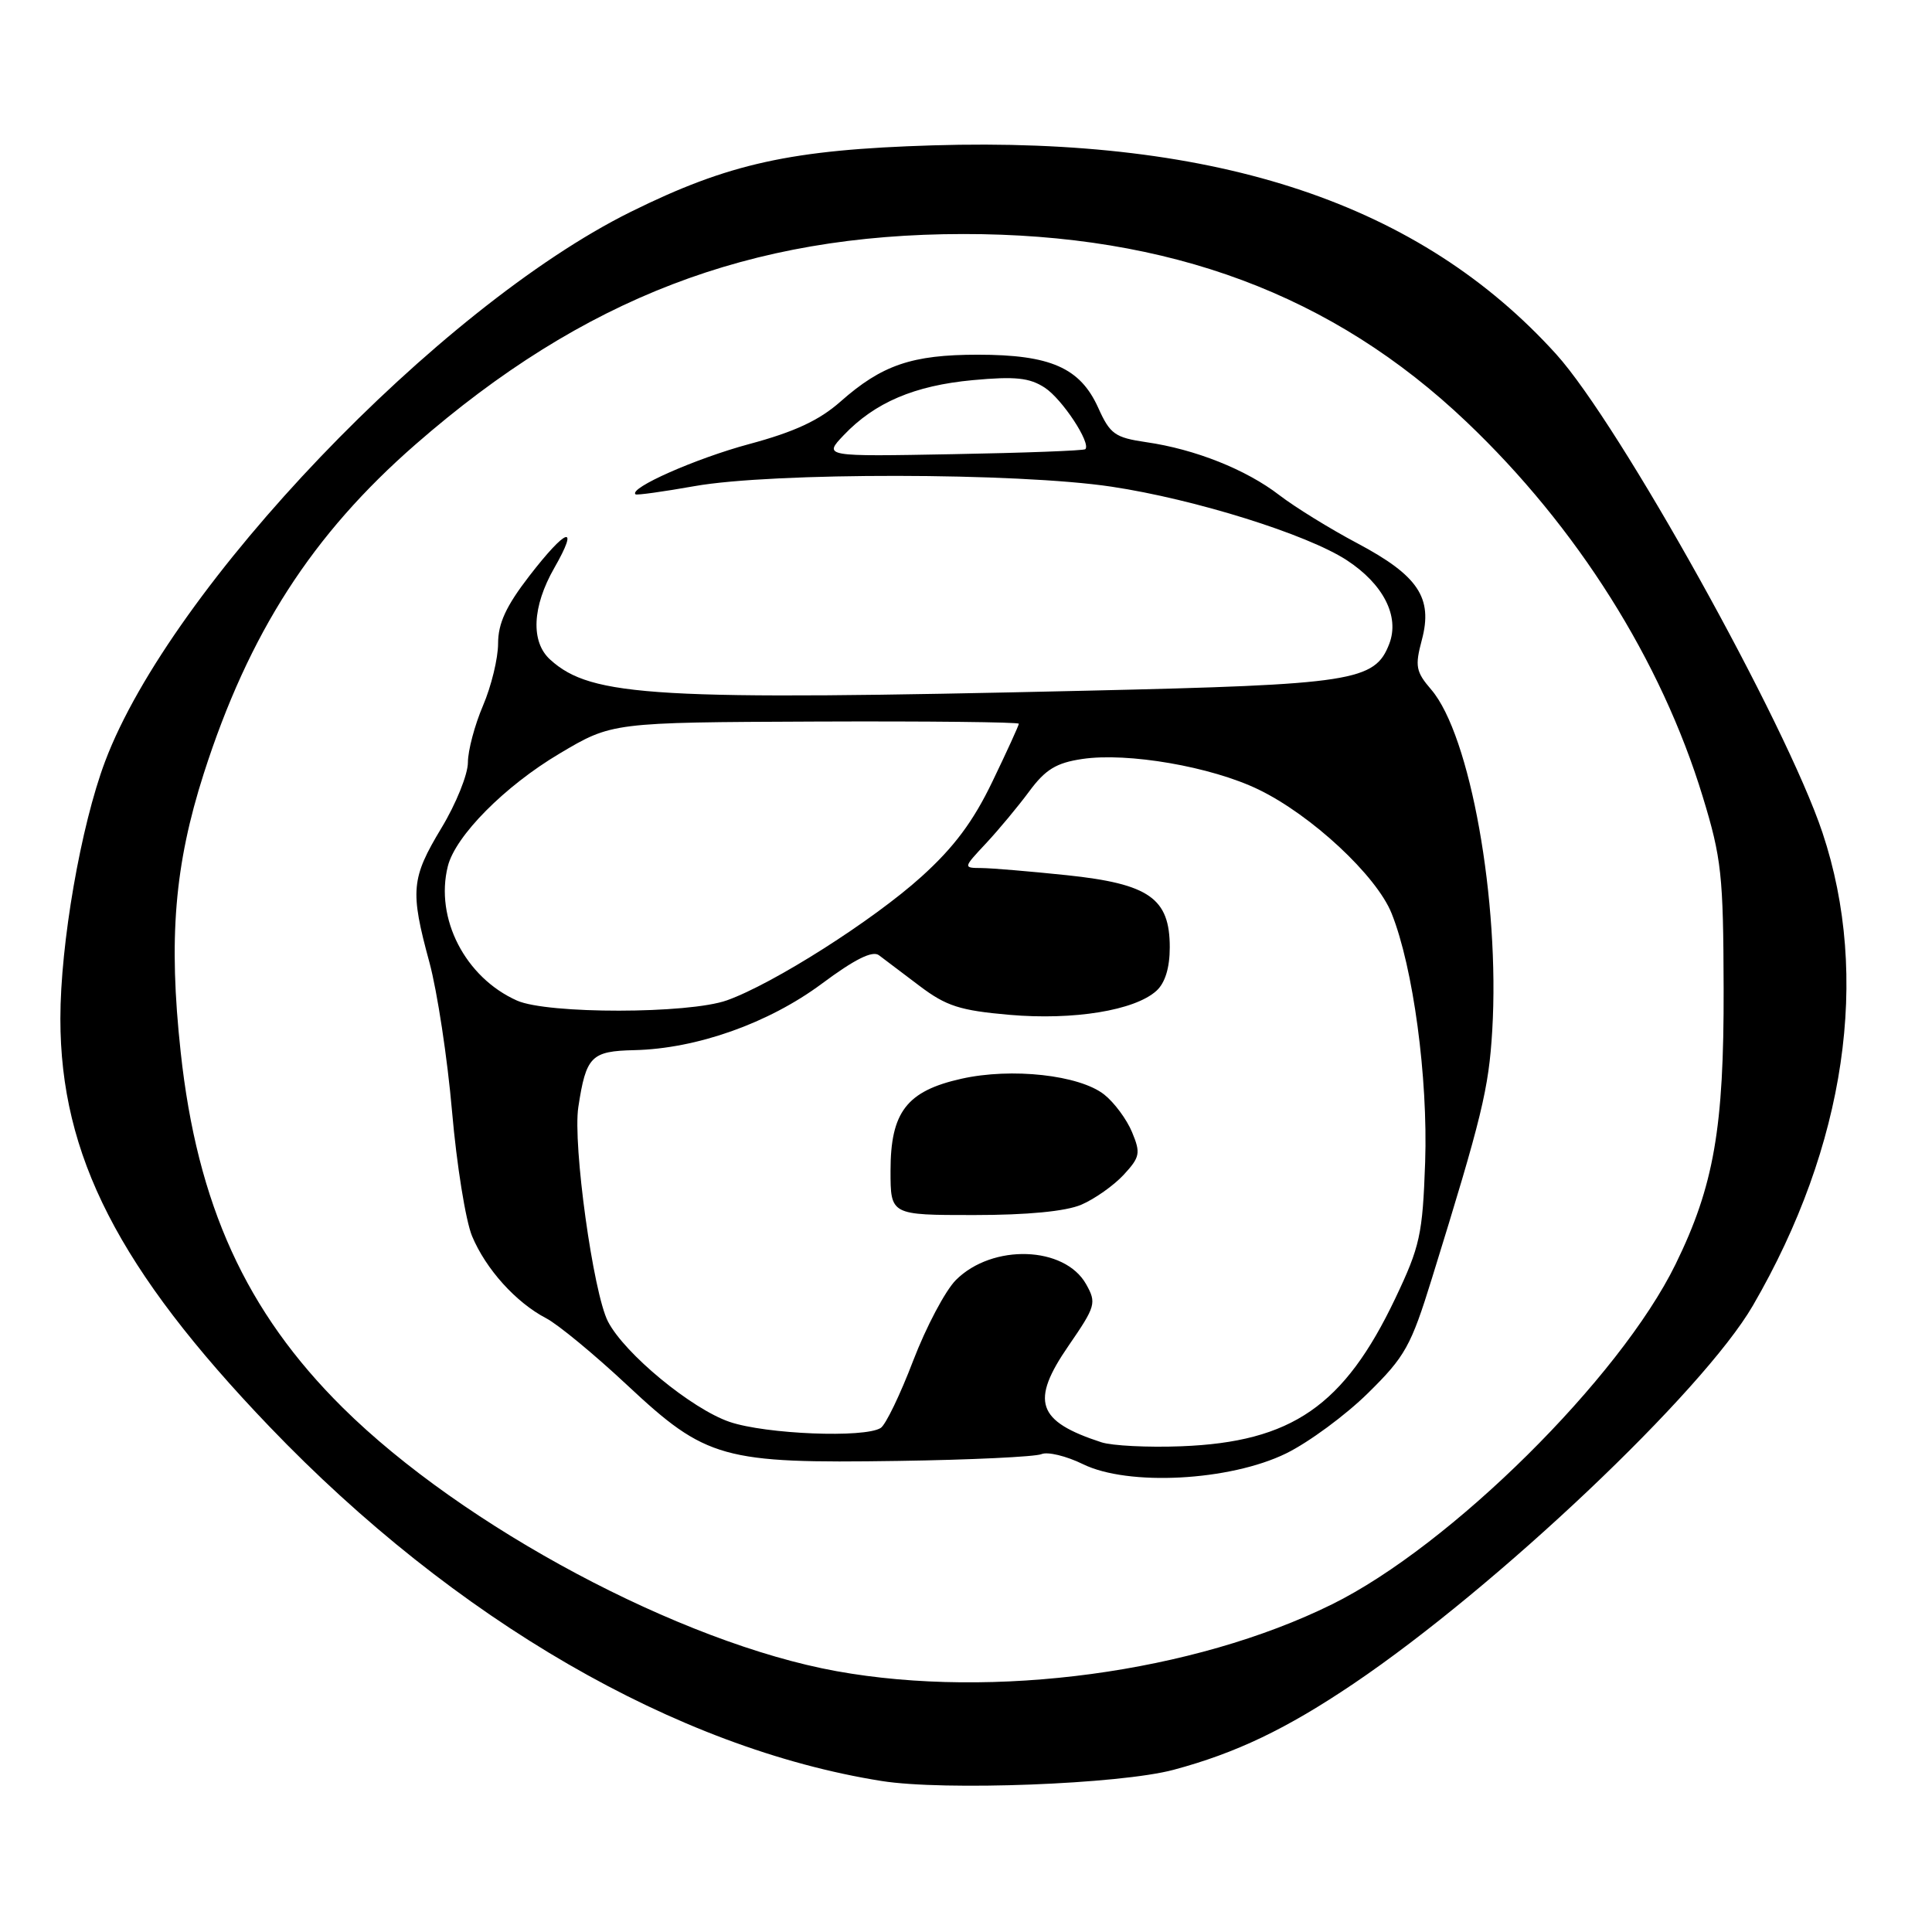 <?xml version="1.0" encoding="UTF-8" standalone="no"?>
<!DOCTYPE svg PUBLIC "-//W3C//DTD SVG 1.1//EN" "http://www.w3.org/Graphics/SVG/1.1/DTD/svg11.dtd" >
<svg xmlns="http://www.w3.org/2000/svg" xmlns:xlink="http://www.w3.org/1999/xlink" version="1.1" viewBox="0 0 256 256">
 <g >
 <path fill="currentColor"
d=" M 155.50 234.51 C 163.79 232.29 170.46 229.10 179.38 223.08 C 198.24 210.35 225.65 184.40 232.27 172.99 C 244.57 151.81 247.86 129.42 241.49 110.34 C 236.65 95.84 214.59 56.21 206.21 46.94 C 188.18 27.02 161.60 18.11 123.60 19.26 C 104.82 19.83 96.55 21.65 83.56 28.08 C 58.10 40.70 22.61 77.81 13.92 100.91 C 10.71 109.43 8.00 125.05 8.00 134.98 C 8.00 153.12 15.71 168.17 35.72 189.05 C 60.28 214.67 89.65 231.67 116.81 235.99 C 125.09 237.31 148.38 236.42 155.50 234.51 Z  M 110.85 221.44 C 90.19 217.70 61.35 202.31 45.41 186.52 C 32.60 173.83 26.12 159.62 23.94 139.39 C 22.31 124.37 23.13 114.59 27.00 102.50 C 32.98 83.86 41.37 70.83 55.08 58.87 C 77.28 39.50 99.35 31.03 127.62 31.01 C 155.01 30.99 176.60 39.04 194.31 55.89 C 208.97 69.82 220.12 87.52 225.62 105.56 C 228.11 113.71 228.35 115.96 228.39 131.00 C 228.44 149.45 227.10 157.14 222.03 167.50 C 214.64 182.61 192.20 204.83 176.50 212.58 C 158.17 221.63 131.66 225.20 110.85 221.44 Z  M 170.41 192.59 C 173.41 191.12 178.30 187.52 181.27 184.59 C 186.19 179.75 186.96 178.37 189.74 169.38 C 196.39 147.92 197.26 144.31 197.73 136.55 C 198.75 119.38 194.81 97.38 189.64 91.37 C 187.61 89.01 187.47 88.28 188.40 84.80 C 189.89 79.22 187.93 76.28 179.88 72.00 C 176.25 70.08 171.59 67.20 169.52 65.61 C 165.11 62.21 158.34 59.52 151.88 58.59 C 147.73 57.98 147.09 57.53 145.51 54.01 C 143.12 48.73 139.19 47.00 129.57 47.00 C 120.83 47.00 116.86 48.36 111.36 53.22 C 108.54 55.71 105.27 57.23 99.24 58.85 C 92.19 60.75 83.27 64.69 84.21 65.50 C 84.37 65.64 87.88 65.15 92.00 64.42 C 102.39 62.57 134.83 62.61 147.30 64.49 C 158.33 66.15 173.17 70.79 178.44 74.22 C 183.30 77.39 185.48 81.66 184.09 85.30 C 182.18 90.27 179.35 90.71 144.00 91.52 C 86.79 92.84 78.37 92.36 72.91 87.41 C 70.30 85.06 70.51 80.39 73.45 75.25 C 76.82 69.36 75.07 69.93 70.12 76.34 C 67.06 80.31 66.00 82.60 66.00 85.26 C 66.00 87.23 65.10 90.93 64.00 93.50 C 62.90 96.07 62.00 99.46 62.00 101.03 C 62.00 102.61 60.43 106.51 58.50 109.70 C 54.47 116.39 54.32 118.03 56.90 127.52 C 57.94 131.36 59.29 140.25 59.90 147.29 C 60.51 154.32 61.70 161.74 62.55 163.79 C 64.38 168.17 68.37 172.59 72.36 174.67 C 73.94 175.49 78.78 179.49 83.13 183.56 C 93.57 193.32 95.75 193.93 119.00 193.58 C 128.62 193.44 137.18 193.03 138.00 192.68 C 138.82 192.33 141.30 192.93 143.50 194.01 C 149.49 196.95 162.94 196.24 170.41 192.59 Z  M 145.94 191.11 C 137.38 188.32 136.50 185.70 141.60 178.30 C 145.19 173.08 145.31 172.65 143.92 170.17 C 141.07 165.09 131.50 164.78 126.67 169.60 C 125.26 171.01 122.72 175.82 121.00 180.30 C 119.29 184.78 117.36 188.79 116.70 189.21 C 114.56 190.57 101.48 190.04 96.68 188.41 C 91.64 186.69 82.76 179.37 80.56 175.11 C 78.60 171.32 75.88 151.64 76.63 146.70 C 77.66 139.95 78.33 139.28 84.05 139.15 C 92.32 138.96 101.83 135.59 108.89 130.35 C 113.24 127.11 115.60 125.93 116.46 126.57 C 117.14 127.08 119.57 128.92 121.86 130.65 C 125.38 133.31 127.20 133.90 133.76 134.47 C 142.26 135.21 150.36 133.89 153.23 131.29 C 154.38 130.25 155.00 128.24 155.00 125.52 C 155.00 119.03 152.28 117.12 141.38 115.97 C 136.50 115.46 131.40 115.03 130.05 115.02 C 127.61 115.00 127.61 115.00 130.65 111.75 C 132.32 109.96 134.90 106.86 136.38 104.86 C 138.52 101.96 139.96 101.08 143.40 100.57 C 149.42 99.67 160.49 101.58 166.75 104.61 C 173.77 108.00 182.40 116.03 184.40 121.04 C 187.26 128.19 189.22 142.77 188.84 154.00 C 188.50 163.60 188.16 165.15 184.88 172.05 C 178.10 186.29 171.17 191.08 156.50 191.64 C 152.10 191.81 147.35 191.57 145.94 191.11 Z  M 143.28 159.63 C 145.05 158.87 147.57 157.09 148.89 155.67 C 151.06 153.32 151.16 152.80 150.00 150.01 C 149.30 148.32 147.64 146.08 146.31 145.03 C 143.02 142.44 134.04 141.45 127.39 142.94 C 120.15 144.56 118.00 147.35 118.00 155.13 C 118.00 161.00 118.00 161.00 129.03 161.00 C 136.15 161.00 141.21 160.51 143.28 159.63 Z  M 68.50 132.58 C 61.64 129.52 57.61 121.69 59.34 114.78 C 60.35 110.75 66.89 104.16 74.13 99.86 C 81.09 95.72 81.09 95.72 108.04 95.61 C 122.87 95.55 135.00 95.68 135.00 95.90 C 135.00 96.11 133.43 99.56 131.50 103.56 C 128.96 108.85 126.41 112.27 122.10 116.16 C 115.71 121.94 102.47 130.36 96.32 132.55 C 91.25 134.36 72.53 134.38 68.50 132.58 Z  M 111.80 57.66 C 115.92 53.33 121.16 51.09 128.90 50.37 C 134.53 49.85 136.42 50.05 138.44 51.37 C 140.75 52.88 144.60 58.73 143.81 59.52 C 143.62 59.71 135.74 60.01 126.29 60.18 C 109.10 60.50 109.10 60.50 111.80 57.66 Z "/>
</g>
</svg>